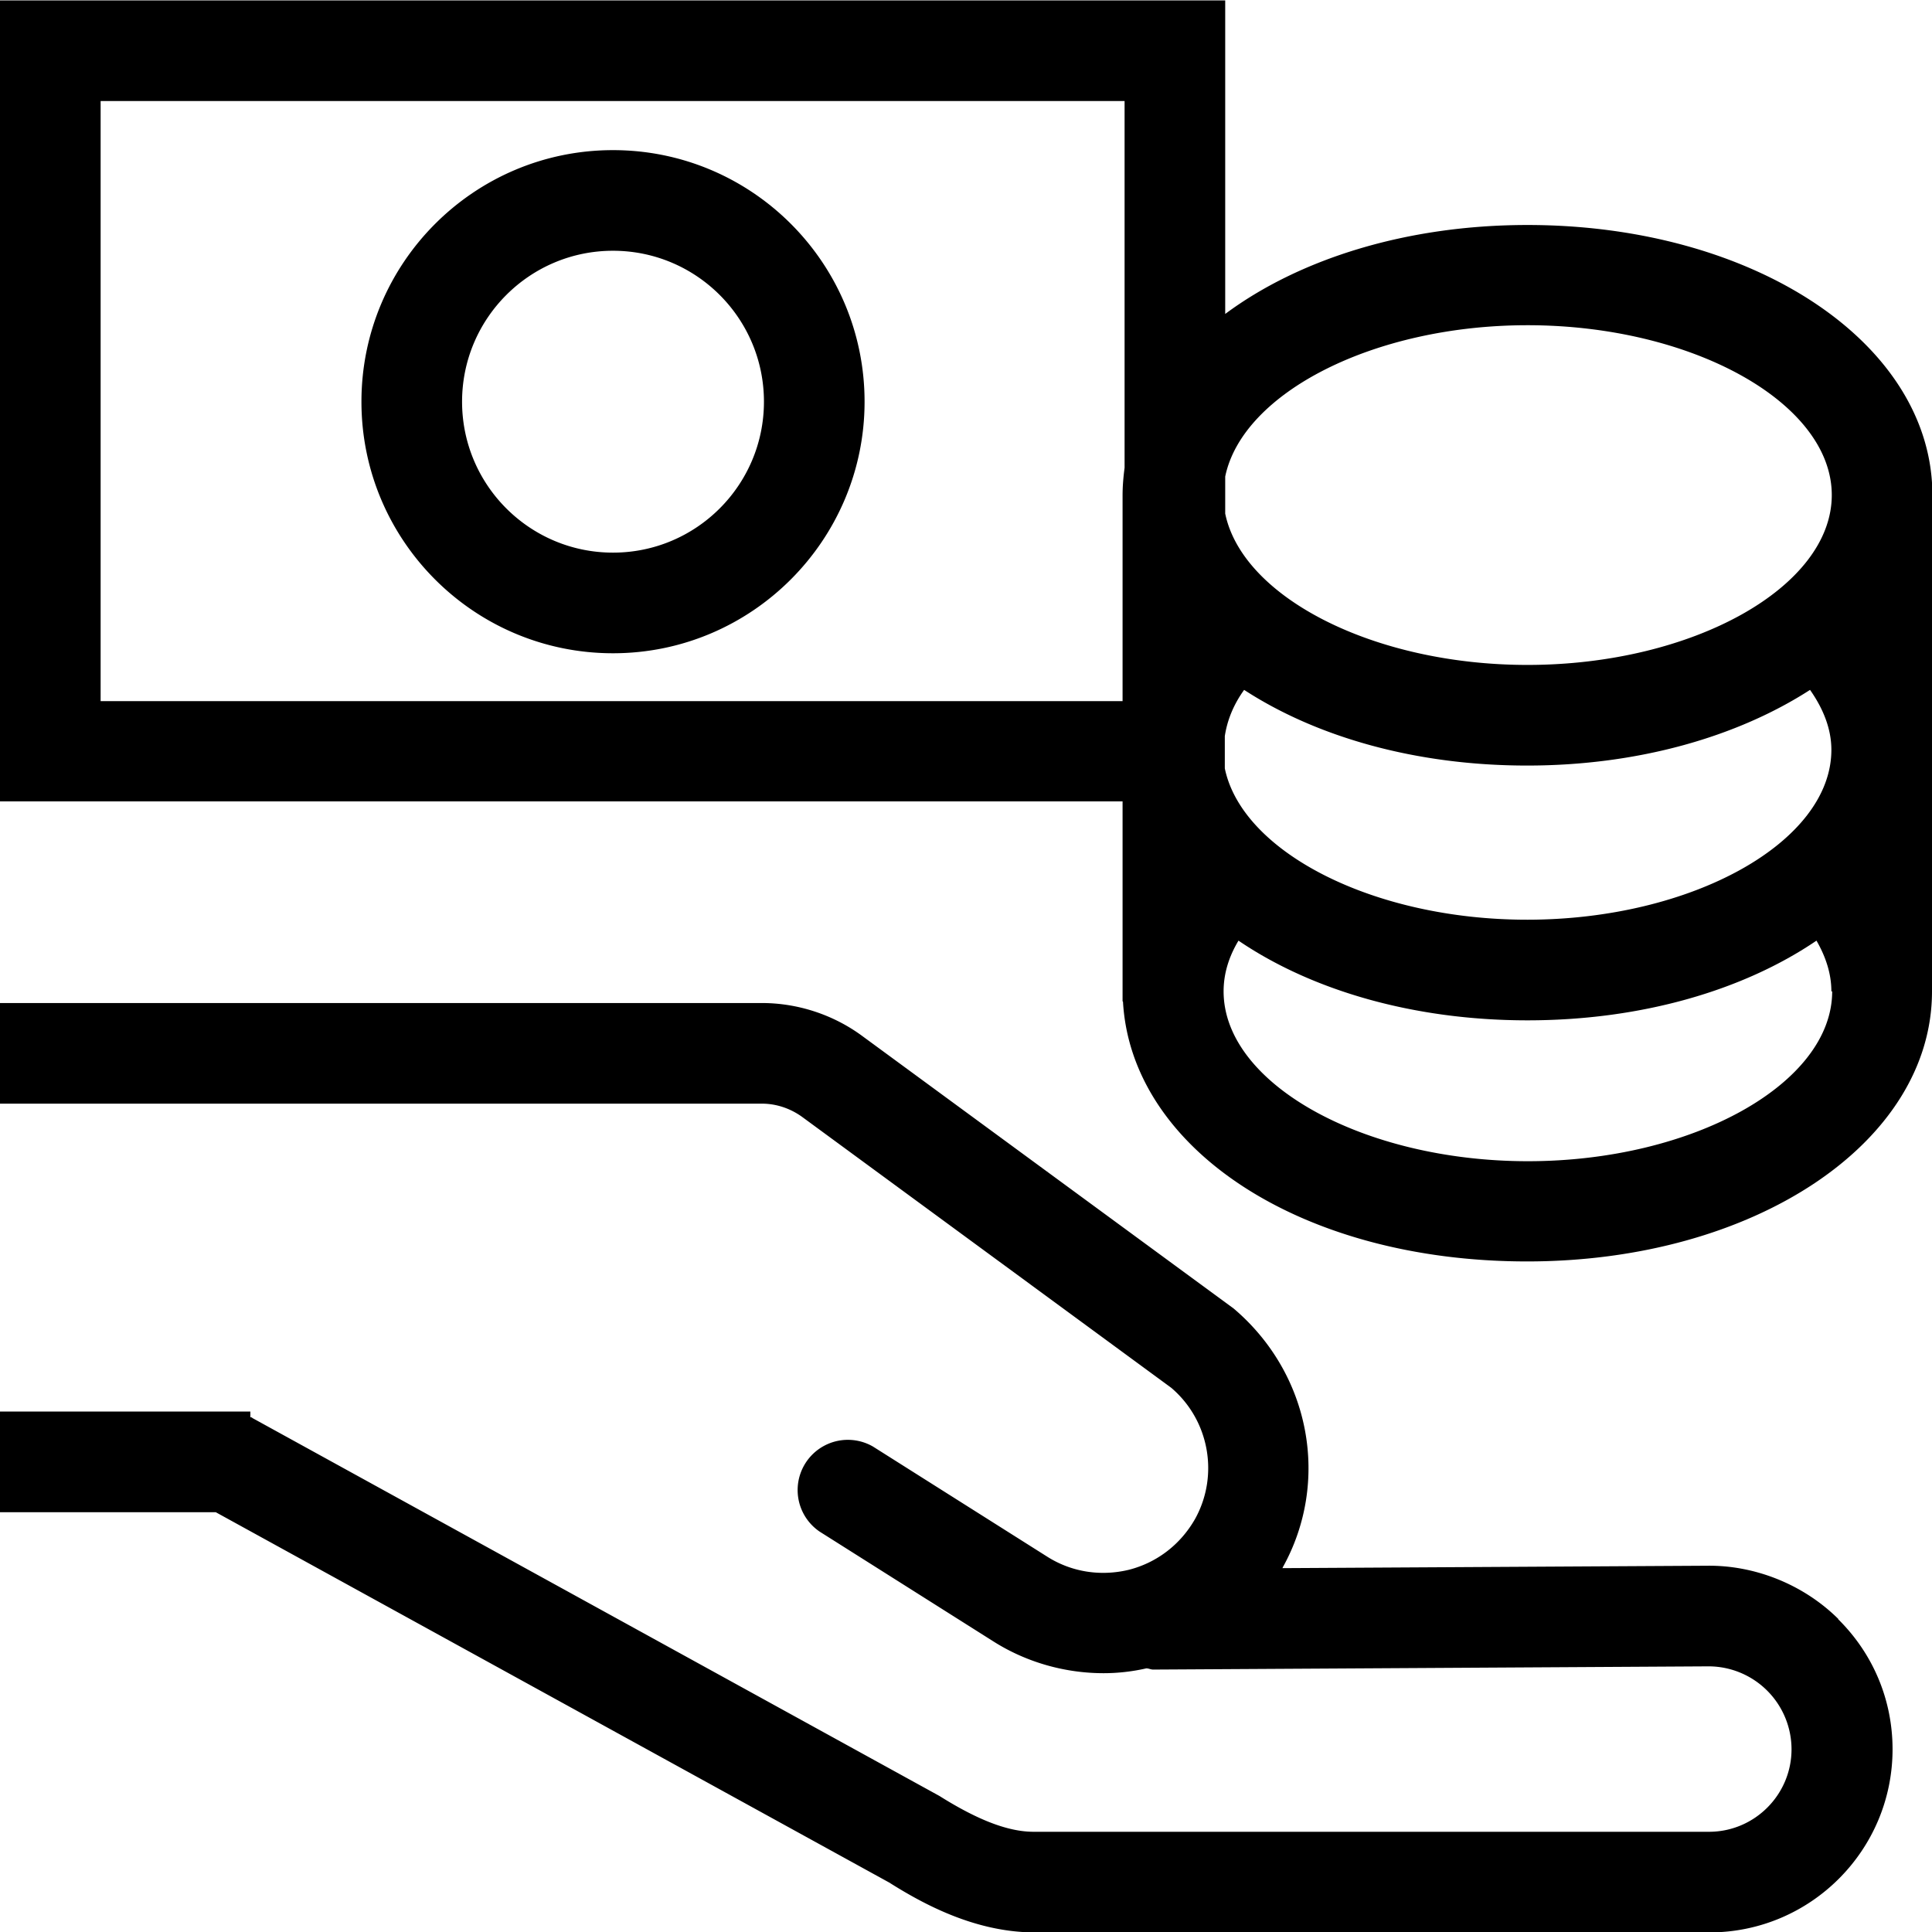 <svg viewBox="0 0 48 48" xmlns="http://www.w3.org/2000/svg">
  <path d="M45.67 40.23c.87.86 1.35 2.01 1.35 3.23 0 2.51-2.04 4.55-4.55 4.55H25.68c-1.47-.01-2.75-.71-3.59-1.24l-16.73-9.2H0v-2.5h6.22v.14s.04 0 .05.02l17.07 9.39c.97.61 1.72.89 2.34.89h16.78c1.13 0 2.05-.92 2.05-2.05a2.063 2.063 0 0 0-2.05-2.06h-.02l-13.79.08c-.06 0-.11-.03-.17-.03-.35.08-.71.12-1.06.12-.96 0-1.92-.27-2.74-.79l-4.32-2.73a1.248 1.248 0 0 1 1.33-2.11l4.32 2.73c.61.39 1.34.5 2.04.33.7-.18 1.28-.63 1.64-1.26.6-1.08.36-2.45-.59-3.26l-9.17-6.73c-.29-.21-.64-.33-1-.33H0v-2.5h18.93c.89 0 1.77.29 2.48.81l9.24 6.78c1.92 1.63 2.4 4.31 1.22 6.43 0 0 0 .01-.01.02l10.57-.06c1.17-.01 2.37.46 3.24 1.32ZM48 24.5v.13c0 3.76-4.42 6.71-10.06 6.71s-9.84-2.82-10.04-6.46h-.01v-4.97H0V.01h30.44V7.8c1.83-1.36 4.49-2.21 7.51-2.21 5.64 0 10.06 2.95 10.06 6.71v12.19Zm-10.06-1.65c4.1 0 7.56-1.93 7.56-4.22 0-.52-.2-1.02-.53-1.49-1.8 1.16-4.26 1.88-7.03 1.88s-5.23-.71-7.03-1.88c-.26.36-.42.75-.48 1.15v.8c.43 2.08 3.69 3.76 7.51 3.76m-7.5-11.01v.92c.43 2.08 3.69 3.76 7.51 3.76 4.1 0 7.56-1.93 7.56-4.22s-3.46-4.22-7.56-4.22c-3.82 0-7.08 1.68-7.51 3.76M2.5 17.42h25.39v-5.11c0-.23.02-.46.05-.69V2.51H2.5zm43 7.21c0-.44-.14-.86-.37-1.26-1.81 1.23-4.34 1.98-7.18 1.98s-5.37-.75-7.18-1.98c-.24.4-.37.82-.37 1.26 0 2.29 3.46 4.22 7.56 4.22s7.56-1.93 7.56-4.22ZM21.48 9.98c0 3.44-2.8 6.25-6.25 6.25s-6.25-2.8-6.25-6.25 2.8-6.25 6.25-6.25 6.25 2.8 6.25 6.25m-2.5 0c0-2.07-1.68-3.75-3.75-3.75s-3.75 1.68-3.75 3.75 1.68 3.75 3.75 3.75 3.75-1.68 3.75-3.75"/>
</svg>
